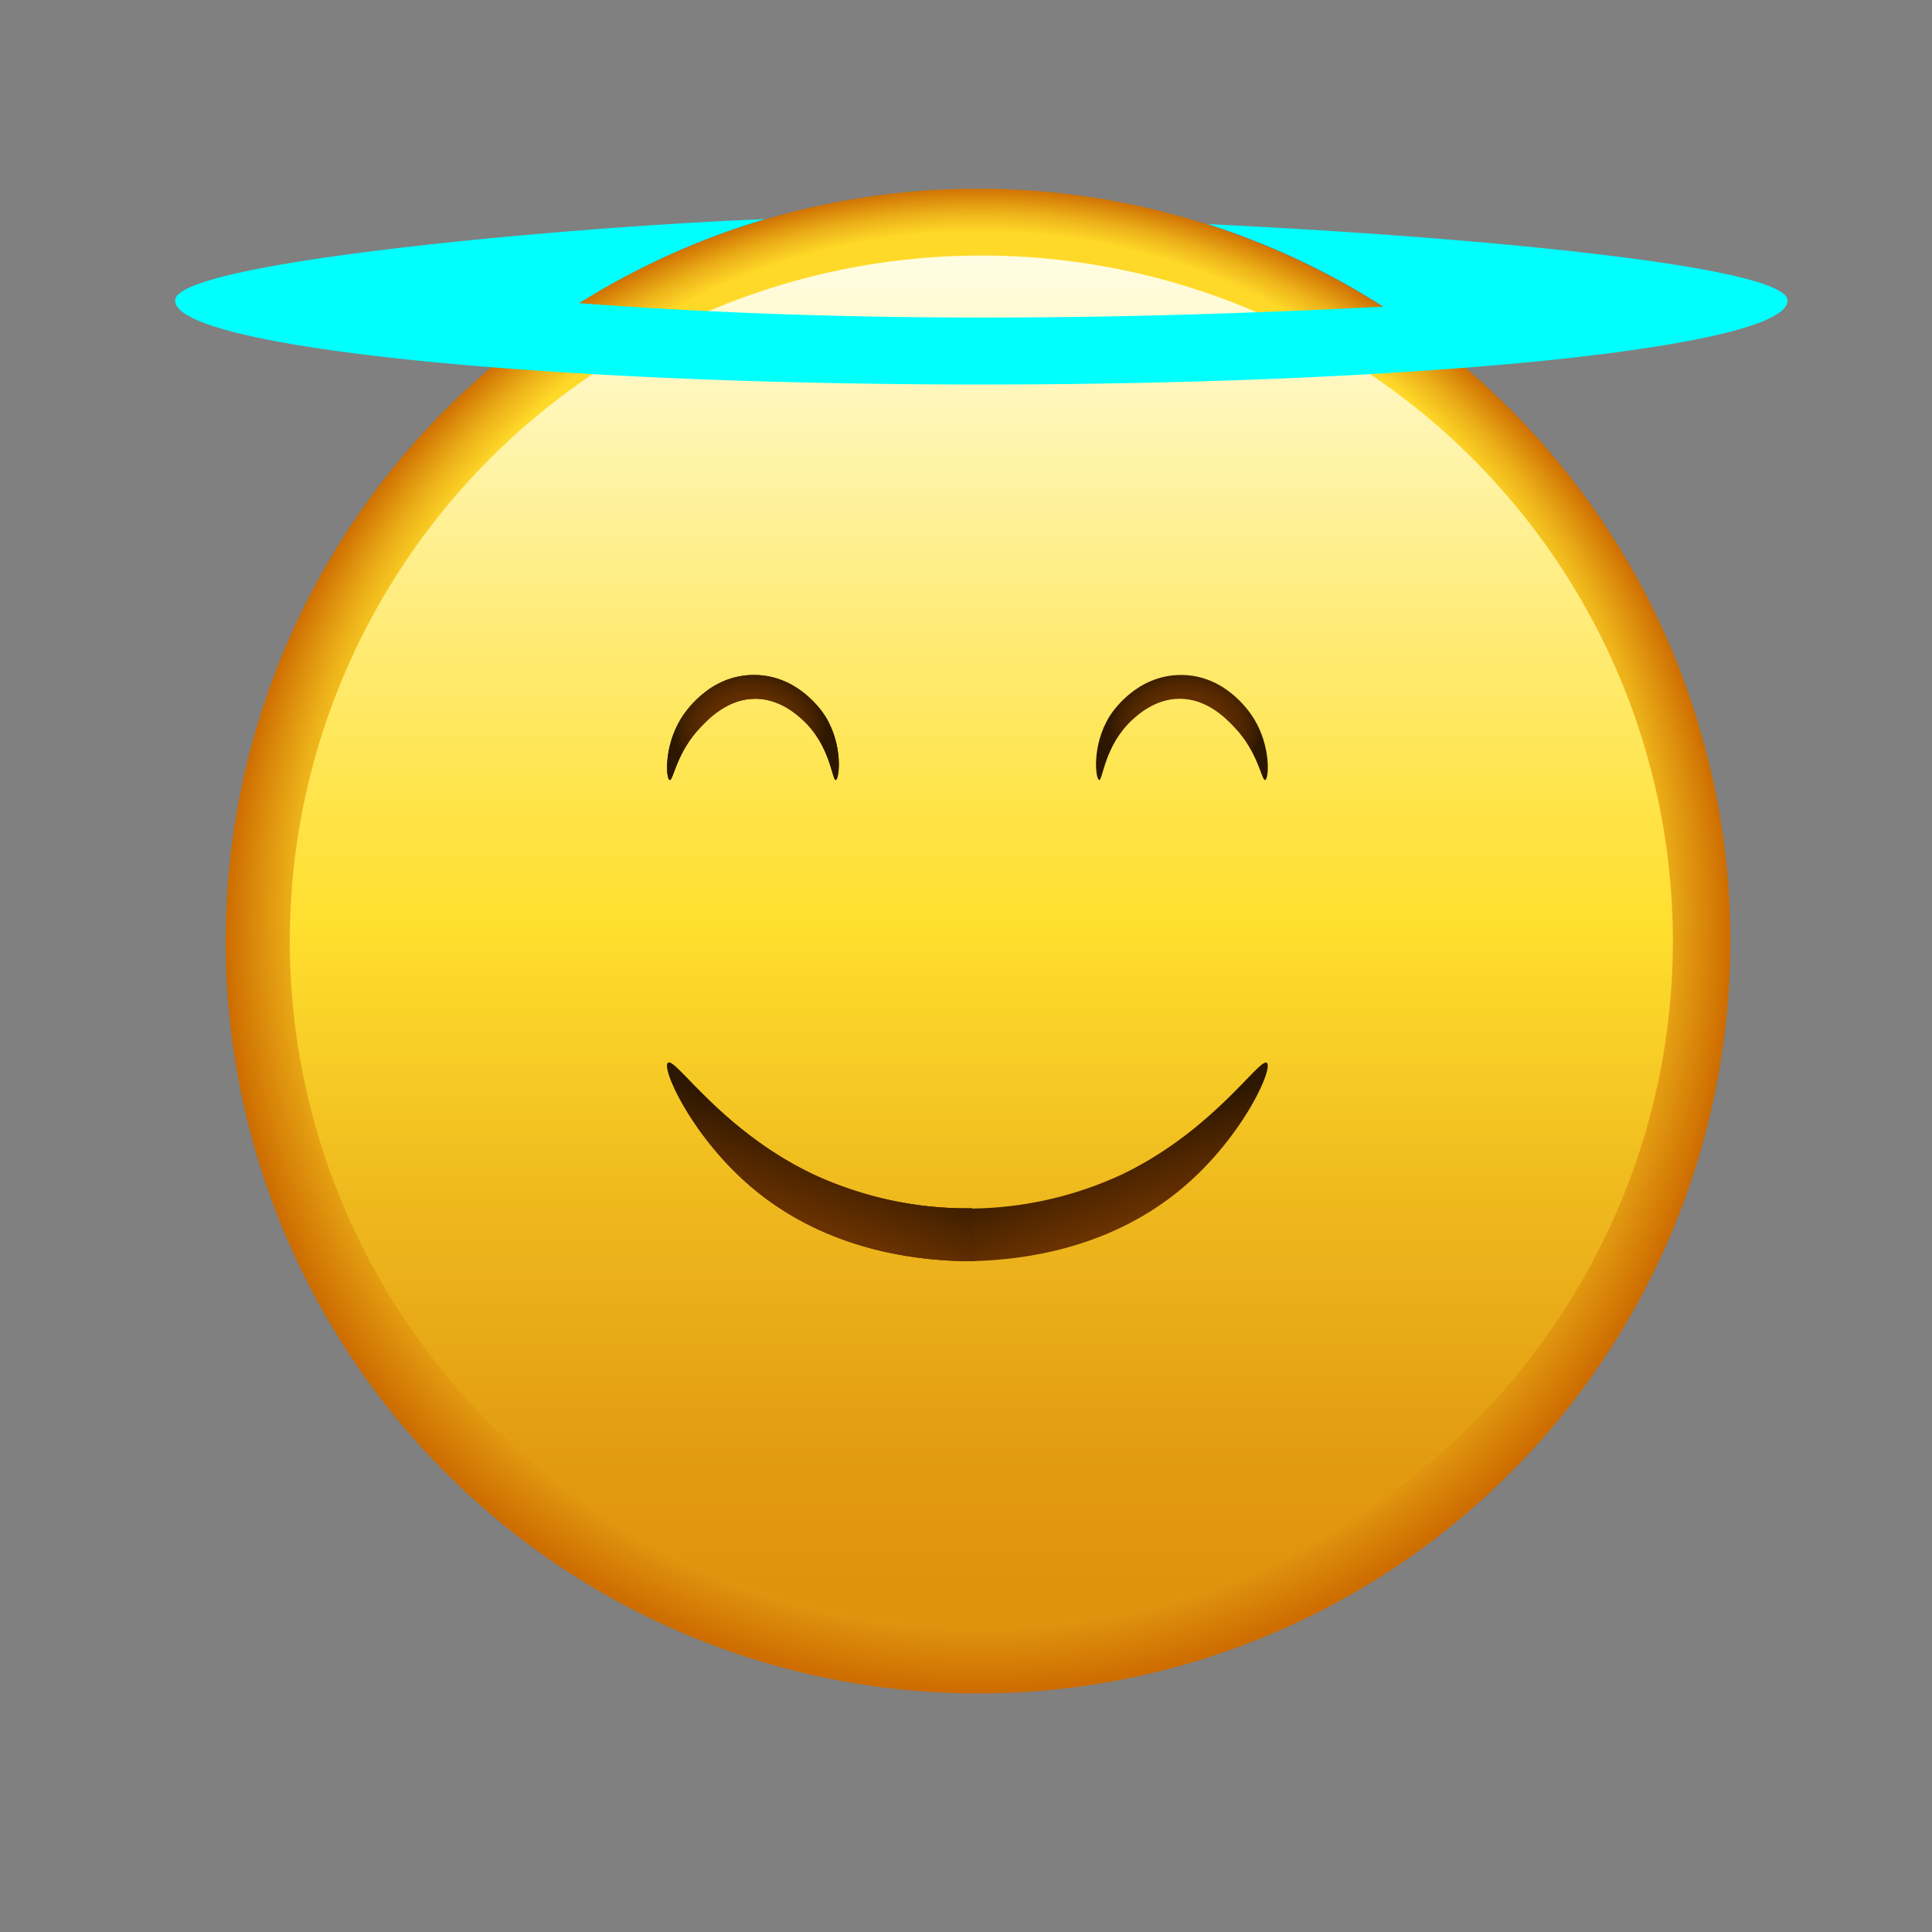 <svg xmlns="http://www.w3.org/2000/svg" xmlns:xlink="http://www.w3.org/1999/xlink" viewBox="0 0 500 500"><rect x="0" y="0" width="500" height="500" fill="#808080" stroke="none"/><defs><style>.cls-1{fill:url(#radial-gradient);}.cls-2{fill:url(#linear-gradient);}.cls-3{fill:aqua;}.cls-4{fill:url(#radial-gradient-2);}.cls-5{fill:url(#linear-gradient-2);}.cls-6{fill:url(#radial-gradient-3);}.cls-7{fill:url(#linear-gradient-3);}</style><radialGradient id="radial-gradient" cx="253.12" cy="242.9" fy="122.506" r="194.81" gradientUnits="userSpaceOnUse"><stop offset="0.84" stop-color="#ffd928"/><stop offset="0.91" stop-color="#ecb019"/><stop offset="1" stop-color="#cd6c00"/></radialGradient><linearGradient id="linear-gradient" x1="253.97" y1="67.95" x2="253.97" y2="411.46" gradientUnits="userSpaceOnUse"><stop offset="0" stop-color="#fffde1"/><stop offset="0.01" stop-color="#fffcde"/><stop offset="0.25" stop-color="#ffed80"/><stop offset="0.42" stop-color="#ffe345"/><stop offset="0.5" stop-color="#ffdf2e"/><stop offset="0.7" stop-color="#efba1e"/><stop offset="0.89" stop-color="#e39d12"/><stop offset="1" stop-color="#de920d"/></linearGradient><radialGradient id="radial-gradient-2" cx="190.68" cy="188.27" r="15.49" gradientTransform="translate(-51.93) scale(1.29 1)" gradientUnits="userSpaceOnUse"><stop offset="0" stop-color="#6a3200"/><stop offset="0.34" stop-color="#673100"/><stop offset="0.56" stop-color="#5e2d00"/><stop offset="0.75" stop-color="#4f2600"/><stop offset="0.92" stop-color="#3a1d00"/><stop offset="1" stop-color="#2d1700"/></radialGradient><linearGradient id="linear-gradient-2" x1="207.13" y1="396.65" x2="214.86" y2="374.96" gradientTransform="translate(0 -80.73)" gradientUnits="userSpaceOnUse"><stop offset="0" stop-color="#6a3200"/><stop offset="0.47" stop-color="#502600"/><stop offset="1" stop-color="#2d1700"/></linearGradient><radialGradient id="radial-gradient-3" cx="190.68" cy="188.27" r="15.49" gradientTransform="matrix(-1.29, 0, 0, 1, 552.67, 0)" xlink:href="#radial-gradient-2"/><linearGradient id="linear-gradient-3" x1="207.13" y1="396.65" x2="214.86" y2="374.96" gradientTransform="matrix(-1, 0, 0, 1, 500.74, -80.73)" xlink:href="#linear-gradient-2"/></defs><g id="Layer_2" data-name="Layer 2"><circle class="cls-1" cx="253.12" cy="243.55" r="194.72"/><ellipse class="cls-2" cx="253.97" cy="243.55" rx="178.97" ry="177.42"/><path class="cls-3" d="M312.62,58a194,194,0,0,1,45.43,21.36c-69.12,3.53-139,4.3-208.16-.9A194,194,0,0,1,198,56.71c-3.56.15-7.22.31-11,.5C136.13,59.8,45.32,68.32,45.32,77.79c0,12,93.42,21.72,208.65,21.72s208.65-9.72,208.65-21.72C462.62,69.14,385.66,61.51,312.62,58Z"/></g><g id="Layer_1" data-name="Layer 1"><path class="cls-4" d="M173.32,201.86c-1-.25-1.52-8.63,2.89-15.84.89-1.45,7.23-11.4,19-11.34,11.5.06,17.72,9.64,18.37,10.69,4.69,7.51,3.64,16.3,2.71,16.49s-1.34-8.91-8.53-15.52c-1.51-1.39-6-5.49-12.29-5.5-7,0-11.92,5-14.07,7.28C175,194.71,174.26,202.1,173.32,201.86Z"/><path class="cls-5" d="M252.28,326.4c-12,.06-37.3-1.64-58-19.33-15.29-13.07-23.11-30.6-21.4-32,1.88-1.51,13.84,17.56,37.64,28.87a94.71,94.71,0,0,0,41,8.77"/><path class="cls-6" d="M327.42,201.86c1-.25,1.53-8.63-2.89-15.84-.89-1.45-7.23-11.4-19-11.34-11.49.06-17.71,9.64-18.37,10.69-4.69,7.51-3.64,16.3-2.7,16.49S285.8,193,293,186.34c1.51-1.39,6-5.49,12.29-5.5,7,0,11.92,5,14.07,7.28C325.71,194.71,326.48,202.1,327.42,201.86Z"/><path class="cls-7" d="M248.46,326.4c12,.06,37.3-1.64,58-19.33,15.29-13.07,23.12-30.6,21.4-32C326,273.59,314,292.66,290.23,304a94.69,94.69,0,0,1-41,8.77"/><path class="cls-6" d="M327.42,201.86c1-.25,1.53-8.63-2.89-15.84-.89-1.45-7.23-11.4-19-11.34-11.49.06-17.71,9.64-18.37,10.69-4.69,7.51-3.64,16.3-2.7,16.49S285.8,193,293,186.34c1.51-1.39,6-5.49,12.29-5.5,7,0,11.92,5,14.07,7.28C325.71,194.71,326.48,202.1,327.42,201.86Z"/><path class="cls-7" d="M248.46,326.4c12,.06,37.3-1.64,58-19.33,15.29-13.07,23.12-30.6,21.4-32C326,273.59,314,292.66,290.23,304a94.69,94.69,0,0,1-41,8.77"/><path class="cls-4" d="M173.32,201.86c-1-.25-1.52-8.63,2.89-15.84.89-1.45,7.23-11.4,19-11.34,11.5.06,17.72,9.64,18.37,10.69,4.69,7.51,3.64,16.3,2.71,16.49s-1.34-8.91-8.53-15.52c-1.51-1.39-6-5.49-12.29-5.5-7,0-11.92,5-14.07,7.28C175,194.71,174.26,202.1,173.32,201.86Z"/><path class="cls-5" d="M252.28,326.4c-12,.06-37.3-1.64-58-19.33-15.29-13.07-23.11-30.6-21.4-32,1.88-1.51,13.84,17.56,37.64,28.87a94.71,94.71,0,0,0,41,8.77"/></g></svg>